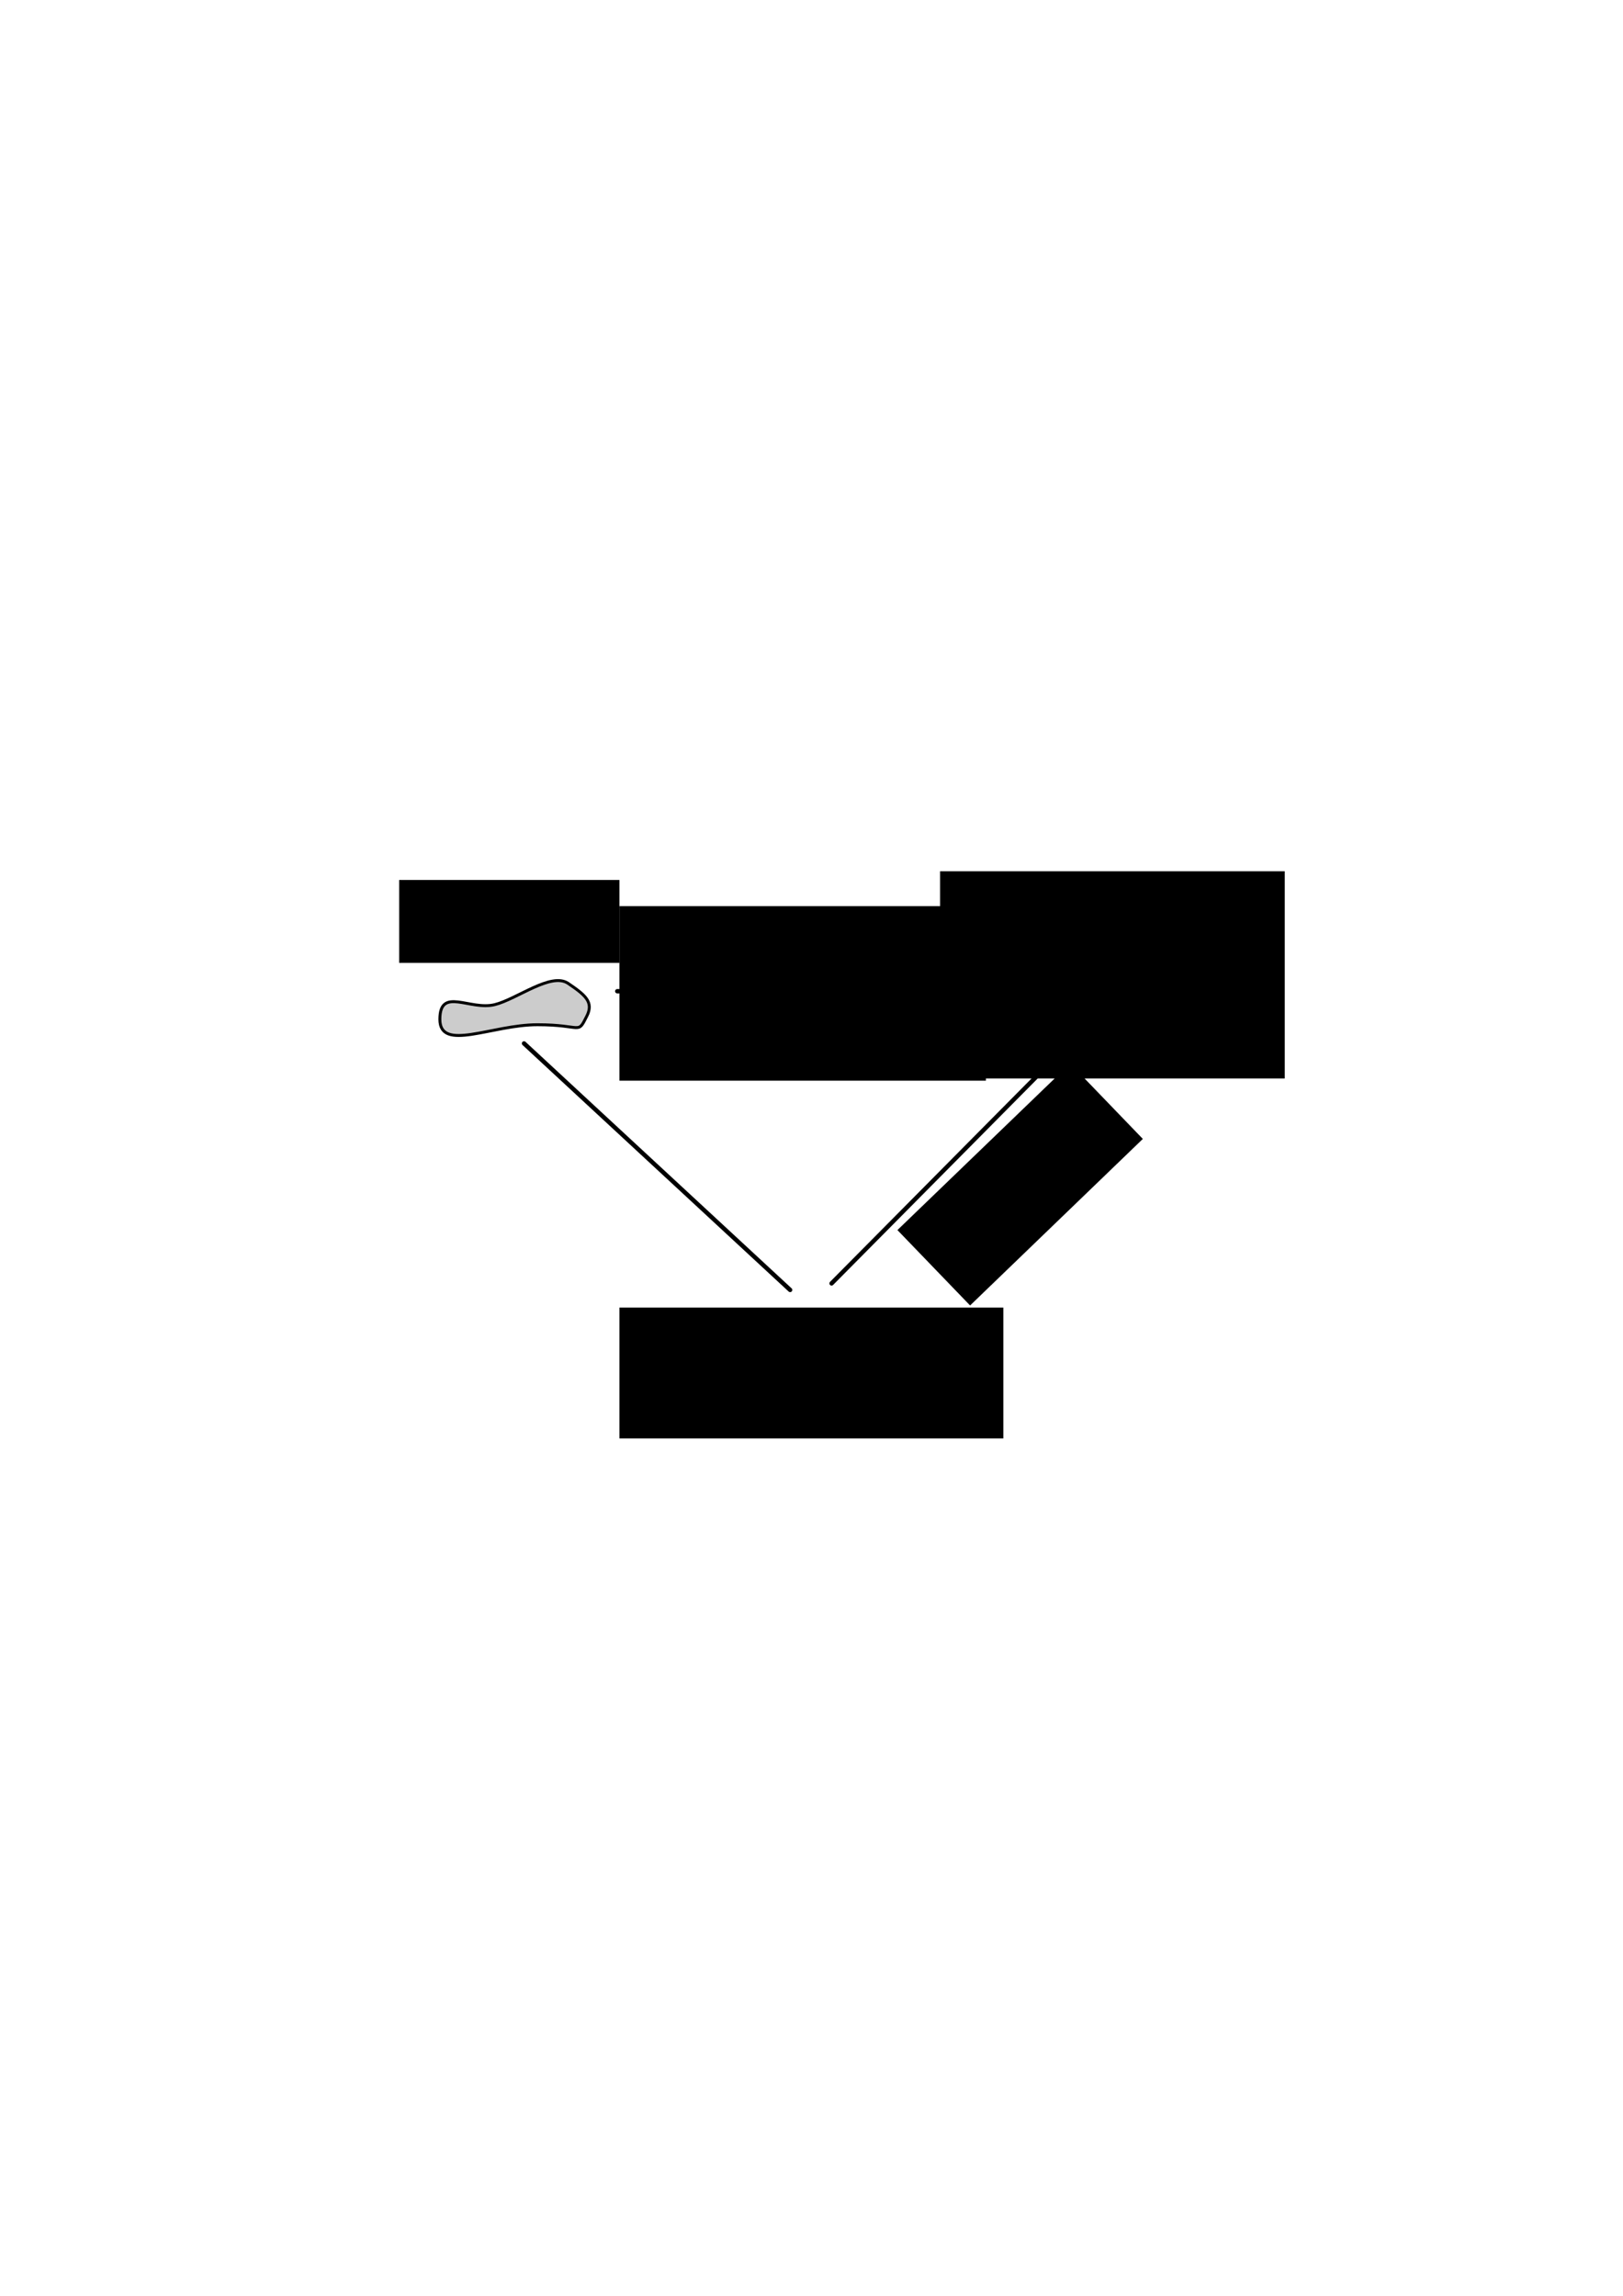 <?xml version="1.0" encoding="UTF-8" standalone="no"?>
<!-- Created with Inkscape (http://www.inkscape.org/) -->

<svg
   xmlns:dc="http://purl.org/dc/elements/1.1/"
   xmlns:cc="http://creativecommons.org/ns#"
   xmlns:rdf="http://www.w3.org/1999/02/22-rdf-syntax-ns#"
   xmlns:svg="http://www.w3.org/2000/svg"
   xmlns="http://www.w3.org/2000/svg"
   xmlns:sodipodi="http://sodipodi.sourceforge.net/DTD/sodipodi-0.dtd"
   xmlns:inkscape="http://www.inkscape.org/namespaces/inkscape"
   width="744.094"
   height="1052.362"
   id="svg2"
   version="1.1"
   inkscape:version="0.48.3.1 r9886"
   sodipodi:docname="segmented-word-matching.svg"
   inkscape:export-filename="/home/yky/ime/segmented-word-matching.png"
   inkscape:export-xdpi="100"
   inkscape:export-ydpi="100">
  <defs
     id="defs4">
    <marker
       inkscape:stockid="Arrow1Mend"
       orient="auto"
       refY="0.0"
       refX="0.0"
       id="Arrow1Mend"
       style="overflow:visible;">
      <path
         id="path3806"
         d="M 0.0,0.0 L 5.0,-5.0 L -12.5,0.0 L 5.0,5.0 L 0.0,0.0 z "
         style="fill-rule:evenodd;stroke:#000000;stroke-width:1.0pt;"
         transform="scale(0.4) rotate(180) translate(10,0)" />
    </marker>
    <marker
       inkscape:stockid="Arrow1Mend"
       orient="auto"
       refY="0"
       refX="0"
       id="Arrow1Mend-7"
       style="overflow:visible">
      <path
         inkscape:connector-curvature="0"
         id="path3806-8"
         d="M 0,0 5,-5 -12.5,0 5,5 0,0 z"
         style="fill-rule:evenodd;stroke:#000000;stroke-width:1pt"
         transform="matrix(-0.4,0,0,-0.4,-4,0)" />
    </marker>
    <marker
       inkscape:stockid="Arrow1Mend"
       orient="auto"
       refY="0"
       refX="0"
       id="Arrow1Mend-8"
       style="overflow:visible">
      <path
         inkscape:connector-curvature="0"
         id="path3806-84"
         d="M 0,0 5,-5 -12.5,0 5,5 0,0 z"
         style="fill-rule:evenodd;stroke:#000000;stroke-width:1pt"
         transform="matrix(-0.4,0,0,-0.4,-4,0)" />
    </marker>
  </defs>
  <sodipodi:namedview
     id="base"
     pagecolor="#ffffff"
     bordercolor="#666666"
     borderopacity="1.0"
     inkscape:pageopacity="0.0"
     inkscape:pageshadow="2"
     inkscape:zoom="1"
     inkscape:cx="375"
     inkscape:cy="520"
     inkscape:document-units="px"
     inkscape:current-layer="layer1"
     showgrid="false"
     inkscape:window-width="934"
     inkscape:window-height="637"
     inkscape:window-x="53"
     inkscape:window-y="177"
     inkscape:window-maximized="0" />
  <g
     inkscape:label="Layer 1"
     inkscape:groupmode="layer"
     id="layer1">
    <flowRoot
       xml:space="preserve"
       id="flowRoot2985"
       style="font-size:16px;font-style:normal;font-variant:normal;font-weight:normal;font-stretch:normal;text-align:center;line-height:125%;letter-spacing:0px;word-spacing:0px;writing-mode:lr-tb;text-anchor:middle;fill:#000000;fill-opacity:1;stroke:none;font-family:Sans;-inkscape-font-specification:Sans"><flowRegion
         id="flowRegion2987"><rect
           id="rect2989"
           width="168"
           height="80"
           x="284"
           y="415.362" /></flowRegion><flowPara
         id="flowPara2991">too difficult</flowPara><flowPara
         id="flowPara2993"
         style="font-size:28px;fill:#ff0000">X</flowPara></flowRoot>    <flowRoot
       xml:space="preserve"
       id="flowRoot2995"
       style="font-size:16px;font-style:normal;font-variant:normal;font-weight:normal;font-stretch:normal;text-align:center;line-height:125%;letter-spacing:0px;word-spacing:0px;writing-mode:lr-tb;text-anchor:middle;fill:#000000;fill-opacity:1;stroke:none;font-family:Sans;-inkscape-font-specification:Sans"
       transform="translate(75,-39)"><flowRegion
         id="flowRegion2997"><rect
           id="rect2999"
           width="101"
           height="38"
           x="108"
           y="442.362" /></flowRegion><flowPara
         id="flowPara3001">blob of letters</flowPara></flowRoot>    <flowRoot
       xml:space="preserve"
       id="flowRoot3003"
       style="font-size:16px;font-style:normal;font-variant:normal;font-weight:normal;font-stretch:normal;text-align:center;line-height:125%;letter-spacing:0px;word-spacing:0px;writing-mode:lr-tb;text-anchor:middle;fill:#000000;fill-opacity:1;stroke:none;font-family:Sans;-inkscape-font-specification:Sans"
       transform="translate(-46,-41)"><flowRegion
         id="flowRegion3005"><rect
           id="rect3007"
           width="158"
           height="95"
           x="477"
           y="440.362" /></flowRegion><flowPara
         id="flowPara4277">segmented</flowPara><flowPara
         id="flowPara3011">words / phrases</flowPara><flowPara
         id="flowPara4281"
         style="font-size:24px">詞語</flowPara></flowRoot>    <flowRoot
       xml:space="preserve"
       id="flowRoot3013"
       style="font-size:16px;font-style:normal;font-variant:normal;font-weight:normal;font-stretch:normal;text-align:center;line-height:125%;letter-spacing:0px;word-spacing:0px;writing-mode:lr-tb;text-anchor:middle;fill:#000000;fill-opacity:1;stroke:none;font-family:Sans;-inkscape-font-specification:Sans"
       transform="translate(45,13)"><flowRegion
         id="flowRegion3015"><rect
           id="rect3017"
           width="176"
           height="60"
           x="239"
           y="586.362" /></flowRegion><flowPara
         id="flowPara4283">find all possible</flowPara><flowPara
         id="flowPara3021">segmentations</flowPara></flowRoot>    <path
       style="fill:#ff0000;fill-opacity:1;stroke:#000000;stroke-width:2;stroke-linecap:round;stroke-miterlimit:4;stroke-opacity:1;stroke-dasharray:none;stroke-dashoffset:0;marker-end:url(#Arrow1Mend)"
       d="m 283,454.362 166,-1"
       id="path3023"
       inkscape:connector-curvature="0" />
    <path
       style="fill:#ff0000;fill-opacity:1;stroke:#000000;stroke-width:2;stroke-linecap:round;stroke-miterlimit:4;stroke-opacity:1;stroke-dasharray:none;stroke-dashoffset:0;marker-end:url(#Arrow1Mend)"
       d="m 240.25,478.29 122,113"
       id="path3023-8"
       inkscape:connector-curvature="0"
       sodipodi:nodetypes="cc" />
    <path
       style="fill:#ff0000;fill-opacity:1;stroke:#000000;stroke-width:2;stroke-linecap:round;stroke-miterlimit:4;stroke-opacity:1;stroke-dasharray:none;stroke-dashoffset:0;marker-end:url(#Arrow1Mend)"
       d="m 381.25,588.29 111,-112"
       id="path3023-4"
       inkscape:connector-curvature="0"
       sodipodi:nodetypes="cc" />
    <path
       style="fill:#cccccc;fill-opacity:1;stroke:#000000;stroke-width:1.336;stroke-linecap:round;stroke-miterlimit:4;stroke-opacity:1;stroke-dashoffset:0"
       d="m 269.016,465.819 c -4.406,8.693 -1.802,3.899 -22.659,3.899 -20.857,0 -44.689,12.591 -44.689,-2.481 0,-15.072 13.761,-3.899 25.177,-6.734 10.184,-2.529 25.849,-15.021 33.628,-9.728 7.778,5.293 11.861,8.499 8.543,15.044 z"
       id="path4274"
       inkscape:connector-curvature="0"
       sodipodi:nodetypes="ssssss" />
    <flowRoot
       xml:space="preserve"
       id="flowRoot4287"
       style="font-size:16px;font-style:normal;font-variant:normal;font-weight:normal;font-stretch:normal;text-align:center;line-height:125%;letter-spacing:0px;word-spacing:0px;writing-mode:lr-tb;text-anchor:middle;fill:#000000;fill-opacity:1;stroke:none;font-family:Sans;-inkscape-font-specification:Sans"
       transform="matrix(0.72,-0.694,0.694,0.72,-287.597,488.498)"><flowRegion
         id="flowRegion4289"><rect
           id="rect4291"
           width="110"
           height="48"
           x="451"
           y="539.362" /></flowRegion><flowPara
         id="flowPara4293">perform</flowPara><flowPara
         id="flowPara4295">matching</flowPara></flowRoot>  </g>
</svg>
